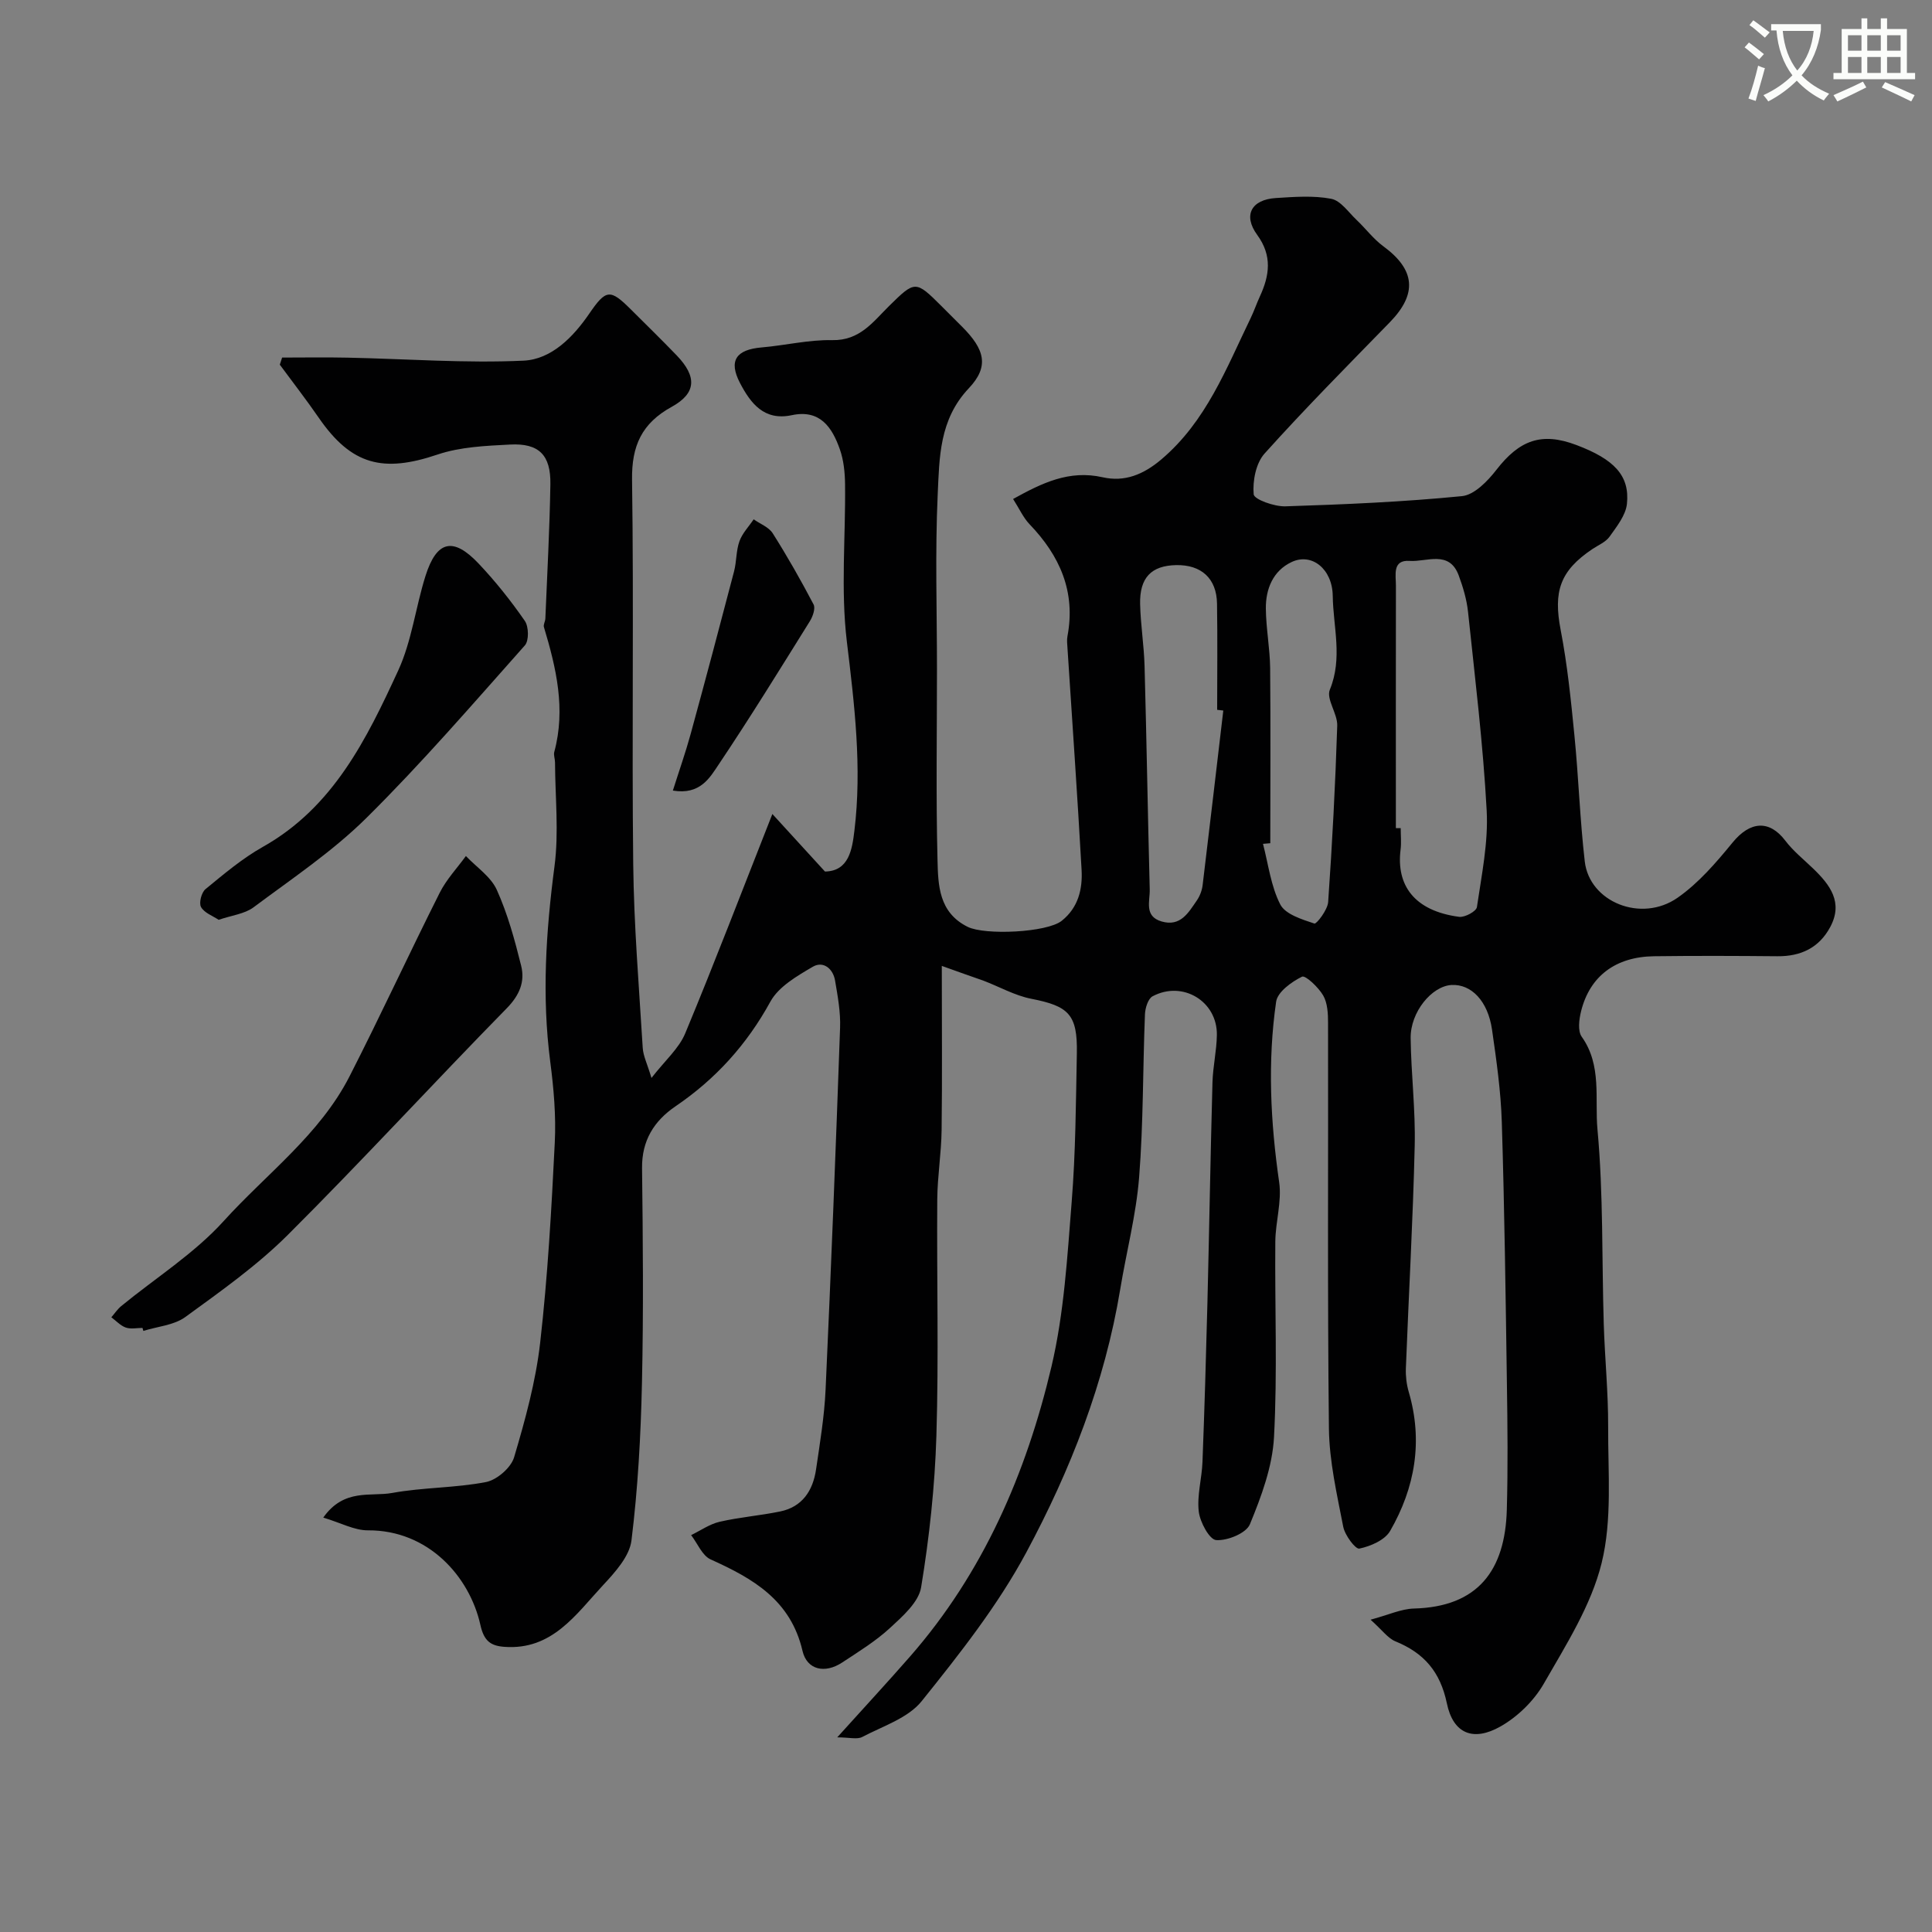 <svg enable-background="new 0 0 400 400" viewBox="0 0 400 400" xmlns="http://www.w3.org/2000/svg"><rect x="0" y="0" width="400" height="400" fill="#808080" stroke="none"/><path d="m362.1 8.8c1.1.8 2.1 1.6 3.1 2.4l-1 1.1c-1.3-1.1-2.3-2-3-2.5zm1.9 4.8c.5.2.9.4 1.4.5-.6 2.3-1.3 4.5-1.9 6.8l-1.5-.5c.8-2.1 1.4-4.3 2-6.8zm-1-9.4c1.3.9 2.4 1.8 3.4 2.5l-1 1.1c-1.4-1.2-2.4-2.1-3.2-2.6zm3.7 2.2v-1.4h10.3v1.2c-.5 3.6-1.8 6.8-4 9.4 1.5 1.6 3.4 2.8 5.7 3.8-.3.4-.7.8-1.1 1.4-2.3-1.1-4.1-2.5-5.6-4.1-1.6 1.6-3.6 3.1-5.9 4.3-.3-.5-.7-.9-1-1.3 2.4-1.1 4.4-2.5 6-4.1-1.9-2.5-3-5.6-3.3-9.3h-1.1zm8.8 0h-6.4c.3 3.3 1.3 6 3 8.2 2-2.2 3.1-5.1 3.4-8.2z" fill="#fbfcfa"/><path d="m385.3 3.8h1.3v2.2h2.8v-2.2h1.3v2.2h4.1v9.1h1.7v1.3h-16.9v-1.3h1.7v-9.1h4.1v-2.2zm.4 13.1.7 1.2c-1.8.9-3.8 1.9-6 2.9-.2-.4-.5-.8-.8-1.3 2.3-1 4.3-1.9 6.1-2.8zm-3.1-6.4h2.8v-3.2h-2.8zm0 4.6h2.8v-3.3h-2.8zm4-4.6h2.8v-3.2h-2.8zm0 4.6h2.8v-3.3h-2.8zm3.7 1.9c2.1.9 4.1 1.8 6.1 2.7l-.7 1.3c-2.2-1.1-4.2-2-6.1-2.9zm3.2-9.7h-2.8v3.2h2.8zm-2.8 7.8h2.8v-3.3h-2.8z" fill="#fbfcfa"/><g fill="#010102"><path d="m194.99 199.98c0 12.34.1 23.18-.04 34.02-.06 4.77-.86 9.53-.9 14.3-.12 16.33.32 32.67-.18 48.99-.32 10.48-1.46 20.99-3.16 31.34-.51 3.1-3.84 6.02-6.44 8.42-2.97 2.74-6.5 4.91-9.9 7.15-3.59 2.37-7.3 1.54-8.22-2.4-2.45-10.54-10.24-14.98-19.02-18.94-1.75-.79-2.71-3.31-4.04-5.03 1.96-.95 3.83-2.28 5.89-2.76 4.12-.95 8.37-1.28 12.51-2.13 4.62-.94 6.81-4.31 7.46-8.68.81-5.51 1.73-11.04 1.98-16.58 1.14-24.96 2.12-49.93 3-74.9.12-3.24-.49-6.54-1.04-9.77-.42-2.48-2.45-4.11-4.6-2.86-3.26 1.91-7.07 4.11-8.78 7.21-4.87 8.89-11.32 16.02-19.64 21.68-4.45 3.03-7.01 7.08-6.94 12.83.18 14.83.31 29.67-.02 44.49-.24 10.88-.84 21.79-2.17 32.57-.41 3.3-3.4 6.6-5.88 9.26-5.62 6.04-10.54 13.51-20.45 12.77-2.8-.21-4.21-1.18-4.95-4.53-2.23-10.02-10.77-19.66-23.28-19.59-2.8.02-5.61-1.55-9.25-2.64 4.31-6.12 9.81-4.29 14.26-5.1 6.41-1.17 13.06-1.02 19.44-2.26 2.25-.44 5.17-2.97 5.81-5.13 2.31-7.78 4.49-15.72 5.4-23.76 1.56-13.73 2.34-27.56 3.02-41.38.28-5.56-.22-11.23-.94-16.77-1.76-13.55-.89-26.94.88-40.43.93-7.06.14-14.34.11-21.53 0-.73-.33-1.51-.15-2.17 2.4-8.89.4-17.38-2.15-25.85-.15-.5.28-1.16.3-1.75.38-9.27.89-18.54 1.04-27.81.1-6.07-2.38-8.54-8.36-8.22-5.04.26-10.3.48-15.01 2.07-11.21 3.79-17.79 2.25-24.6-7.64-2.57-3.73-5.36-7.32-8.05-10.97.16-.49.32-.98.48-1.47 4.54 0 9.07-.08 13.61.02 12.13.25 24.29 1.18 36.38.62 5.75-.27 10.24-4.83 13.62-9.76 3.45-5.04 4.31-5.11 8.56-.88 3.19 3.18 6.41 6.32 9.53 9.56 4.21 4.38 4.08 7.82-1.04 10.64-6.18 3.4-8.32 8.05-8.21 15.13.38 26.49-.06 52.99.24 79.49.14 12.71 1.2 25.41 1.97 38.1.1 1.68.94 3.31 1.81 6.23 2.81-3.62 5.69-6.1 6.99-9.24 6.11-14.69 11.79-29.56 18.04-45.41 3.29 3.6 6.93 7.57 10.89 11.91 4.97-.07 5.63-4.62 6.09-8.41 1.6-13.13.02-26.12-1.56-39.21-1.29-10.71-.24-21.7-.37-32.57-.03-2.42-.28-4.97-1.08-7.23-1.6-4.55-4.1-8.31-9.96-7.06-5.72 1.22-8.52-2.46-10.72-6.68-2.4-4.61-.8-6.9 4.5-7.35 4.88-.42 9.75-1.61 14.6-1.51 5.71.12 8.45-3.78 11.78-7.07 5.38-5.3 5.48-5.33 10.87.05 1.41 1.41 2.83 2.83 4.24 4.24 4.67 4.67 5.69 8.21 1.39 12.75-6.14 6.49-6.08 14.35-6.44 22.01-.55 12.01-.15 24.06-.15 36.1 0 13.17-.22 26.34.11 39.49.13 5.25.23 10.91 6.24 13.9 3.58 1.78 16.43 1.19 19.48-1.25 3.44-2.74 4.33-6.57 4.11-10.55-.85-15.31-1.93-30.6-2.92-45.9-.05-.83-.16-1.69 0-2.5 1.73-9.2-1.59-16.63-7.85-23.15-1.3-1.36-2.11-3.2-3.41-5.23 6.01-3.32 11.59-6.06 18.53-4.5 4.56 1.03 8.45-.55 12.16-3.69 9.29-7.87 13.43-18.81 18.49-29.25.71-1.46 1.23-3.02 1.91-4.49 2.01-4.35 2.6-8.43-.55-12.75-2.97-4.06-1.22-7.31 3.87-7.63 3.82-.24 7.76-.55 11.46.16 1.97.38 3.58 2.81 5.27 4.4 1.87 1.77 3.45 3.91 5.5 5.42 6.64 4.86 7.09 9.85 1.37 15.73-8.75 8.98-17.58 17.88-25.95 27.2-1.79 1.99-2.49 5.66-2.25 8.43.09 1.06 4.27 2.56 6.55 2.49 12.2-.39 24.42-.91 36.57-2.11 2.56-.25 5.32-3.11 7.12-5.43 4.81-6.21 9.39-7.87 16.56-5.16 7.83 2.95 11.09 6.33 10.48 12.19-.25 2.37-2.11 4.69-3.59 6.78-.8 1.13-2.33 1.75-3.55 2.57-6.76 4.53-8.11 8.82-6.58 16.76 1.39 7.2 2.13 14.55 2.85 21.86.86 8.68 1.14 17.42 2.14 26.07.96 8.38 11.68 12.76 19.21 7.51 4.35-3.03 7.99-7.28 11.39-11.43 3.63-4.44 7.61-4.74 10.92-.39 1.64 2.16 3.82 3.9 5.79 5.8 3.48 3.36 6.23 6.98 3.52 12.06-2.31 4.33-6.11 6.12-10.97 6.07-8.5-.08-17-.11-25.5 0-7.97.1-13.31 4.11-15.12 11.37-.42 1.69-.73 4.09.13 5.3 4.22 5.92 2.67 12.87 3.26 19.19 1.23 13.35.89 26.84 1.3 40.27.22 7.1.94 14.2.91 21.3-.04 9.44.86 19.23-1.35 28.2-2.17 8.79-7.37 16.95-11.97 24.97-2.03 3.54-5.39 6.83-8.94 8.85-5.66 3.22-9.82 1.53-11.13-4.76-1.37-6.56-4.73-10.43-10.66-12.85-1.56-.64-2.7-2.3-5.14-4.48 3.71-.99 6.33-2.24 8.99-2.31 13.28-.35 18.87-7.93 19.22-20.46.24-8.66.15-17.33.02-26-.26-18.1-.5-36.2-1.06-54.3-.2-6.38-1.11-12.75-2.02-19.08-.85-5.94-4.29-9.47-8.37-9.26-4.11.22-8.54 5.61-8.48 10.99.09 7.44 1.02 14.88.84 22.3-.36 15.37-1.24 30.73-1.83 46.09-.06 1.61.14 3.31.59 4.85 2.99 10.19 1.32 19.84-3.85 28.81-1.09 1.89-4.05 3.17-6.37 3.65-.81.17-3-2.77-3.34-4.53-1.3-6.72-2.88-13.52-2.96-20.31-.32-27.99-.12-55.99-.18-83.99 0-1.92-.1-4.12-1.01-5.69-.98-1.69-3.67-4.23-4.38-3.89-2.17 1.07-5.06 3.15-5.36 5.18-1.8 12.45-1.17 24.92.63 37.39.57 3.97-.76 8.18-.8 12.28-.12 13.5.45 27.02-.27 40.48-.33 6.12-2.62 12.29-4.99 18.04-.76 1.86-4.65 3.44-6.98 3.28-1.39-.09-3.35-3.71-3.61-5.91-.39-3.35.64-6.83.77-10.27.42-10.93.74-21.86 1.02-32.79.38-15.27.63-30.53 1.05-45.8.09-3.27.86-6.53.91-9.8.11-6.98-7.08-11.34-13.31-8.02-.94.5-1.53 2.44-1.58 3.73-.45 11.26-.32 22.56-1.21 33.79-.62 7.77-2.64 15.42-3.91 23.14-3.2 19.34-10.29 37.43-19.45 54.49-5.9 10.99-13.81 21.01-21.66 30.79-2.82 3.51-8.04 5.17-12.3 7.41-1.06.56-2.66.08-5.18.08 5.66-6.27 10.43-11.43 15.06-16.72 15.18-17.35 24.07-37.95 29.29-60.02 2.62-11.09 3.28-22.7 4.19-34.12.82-10.23.87-20.52 1.07-30.79.15-8.02-1.69-9.75-9.42-11.26-3.43-.67-6.64-2.51-9.96-3.77-2.49-.87-5.02-1.75-8.58-3.04zm94.01-28.53c.33 0 .67 0 1 .01 0 1.5.16 3.01-.03 4.49-.9 7.26 2.76 12.63 12.12 13.87 1.18.16 3.57-1.14 3.69-2.02.97-6.64 2.38-13.38 2.02-20-.74-13.74-2.42-27.43-3.86-41.12-.27-2.55-1.03-5.1-1.92-7.52-1.96-5.34-6.65-2.78-10.17-3.03-3.64-.26-2.83 2.95-2.84 5.12-.03 16.73-.01 33.47-.01 50.2zm-35.73-24.34c-.42-.05-.85-.1-1.27-.15 0-7.33.09-14.66-.03-21.99-.08-5.21-3.25-8.07-8.46-7.97-5.13.1-7.59 2.59-7.46 8.08.1 4.27.8 8.53.92 12.8.42 15.43.67 30.86 1.07 46.28.06 2.42-1.21 5.55 2.46 6.62 3.91 1.14 5.55-1.82 7.29-4.35.63-.91 1.07-2.08 1.2-3.17 1.46-12.05 2.86-24.1 4.28-36.15zm9.73 27.47c-.5.04-1.01.09-1.51.13 1.11 4.23 1.63 8.76 3.58 12.55 1.06 2.05 4.49 3.09 7.06 3.95.44.15 2.73-2.82 2.85-4.44.85-12.16 1.49-24.35 1.88-36.53.08-2.49-2.33-5.52-1.53-7.45 2.69-6.55.69-12.99.6-19.43-.08-5.56-4.34-8.97-8.51-7-3.85 1.81-5.38 5.56-5.34 9.65.04 4.1.84 8.19.89 12.3.11 12.08.03 24.18.03 36.27z"/><path d="m29.5 274.93c-1.17 0-2.43.29-3.47-.08-1.1-.39-1.99-1.39-2.98-2.12.68-.78 1.27-1.68 2.06-2.33 7.1-5.82 15.08-10.84 21.18-17.57 8.88-9.81 19.91-17.9 26.08-29.99 6.42-12.57 12.33-25.4 18.67-38.01 1.38-2.75 3.59-5.08 5.42-7.6 2.19 2.31 5.16 4.27 6.4 7.01 2.25 4.99 3.72 10.38 5.04 15.71.82 3.3-.33 6.1-3 8.82-15.22 15.52-29.91 31.55-45.3 46.89-6.39 6.37-13.9 11.68-21.24 17.02-2.35 1.71-5.76 1.95-8.68 2.87-.06-.2-.12-.41-.18-.62z"/><path d="m45.27 190.44c-1.24-.83-2.98-1.44-3.65-2.65-.47-.84.09-3.02.92-3.7 3.8-3.12 7.62-6.36 11.89-8.76 14.59-8.21 21.48-22.33 28.02-36.52 2.8-6.09 3.6-13.09 5.64-19.56 2.32-7.35 5.73-8.15 11.02-2.55 3.48 3.68 6.67 7.69 9.55 11.85.82 1.18.88 4.09.01 5.07-10.74 12.08-21.32 24.35-32.79 35.71-7.03 6.96-15.42 12.57-23.4 18.53-1.83 1.36-4.48 1.64-7.21 2.58z"/><path d="m139.31 163.68c1.3-4.11 2.62-7.85 3.67-11.67 3.07-11.22 6.06-22.46 9-33.71.53-2.04.41-4.27 1.11-6.23.59-1.66 1.94-3.04 2.95-4.55 1.34.95 3.13 1.61 3.94 2.89 3.03 4.78 5.83 9.72 8.46 14.73.43.82-.16 2.5-.77 3.48-6.19 9.93-12.33 19.9-18.85 29.62-1.85 2.75-3.83 6.39-9.51 5.44z"/></g></svg>